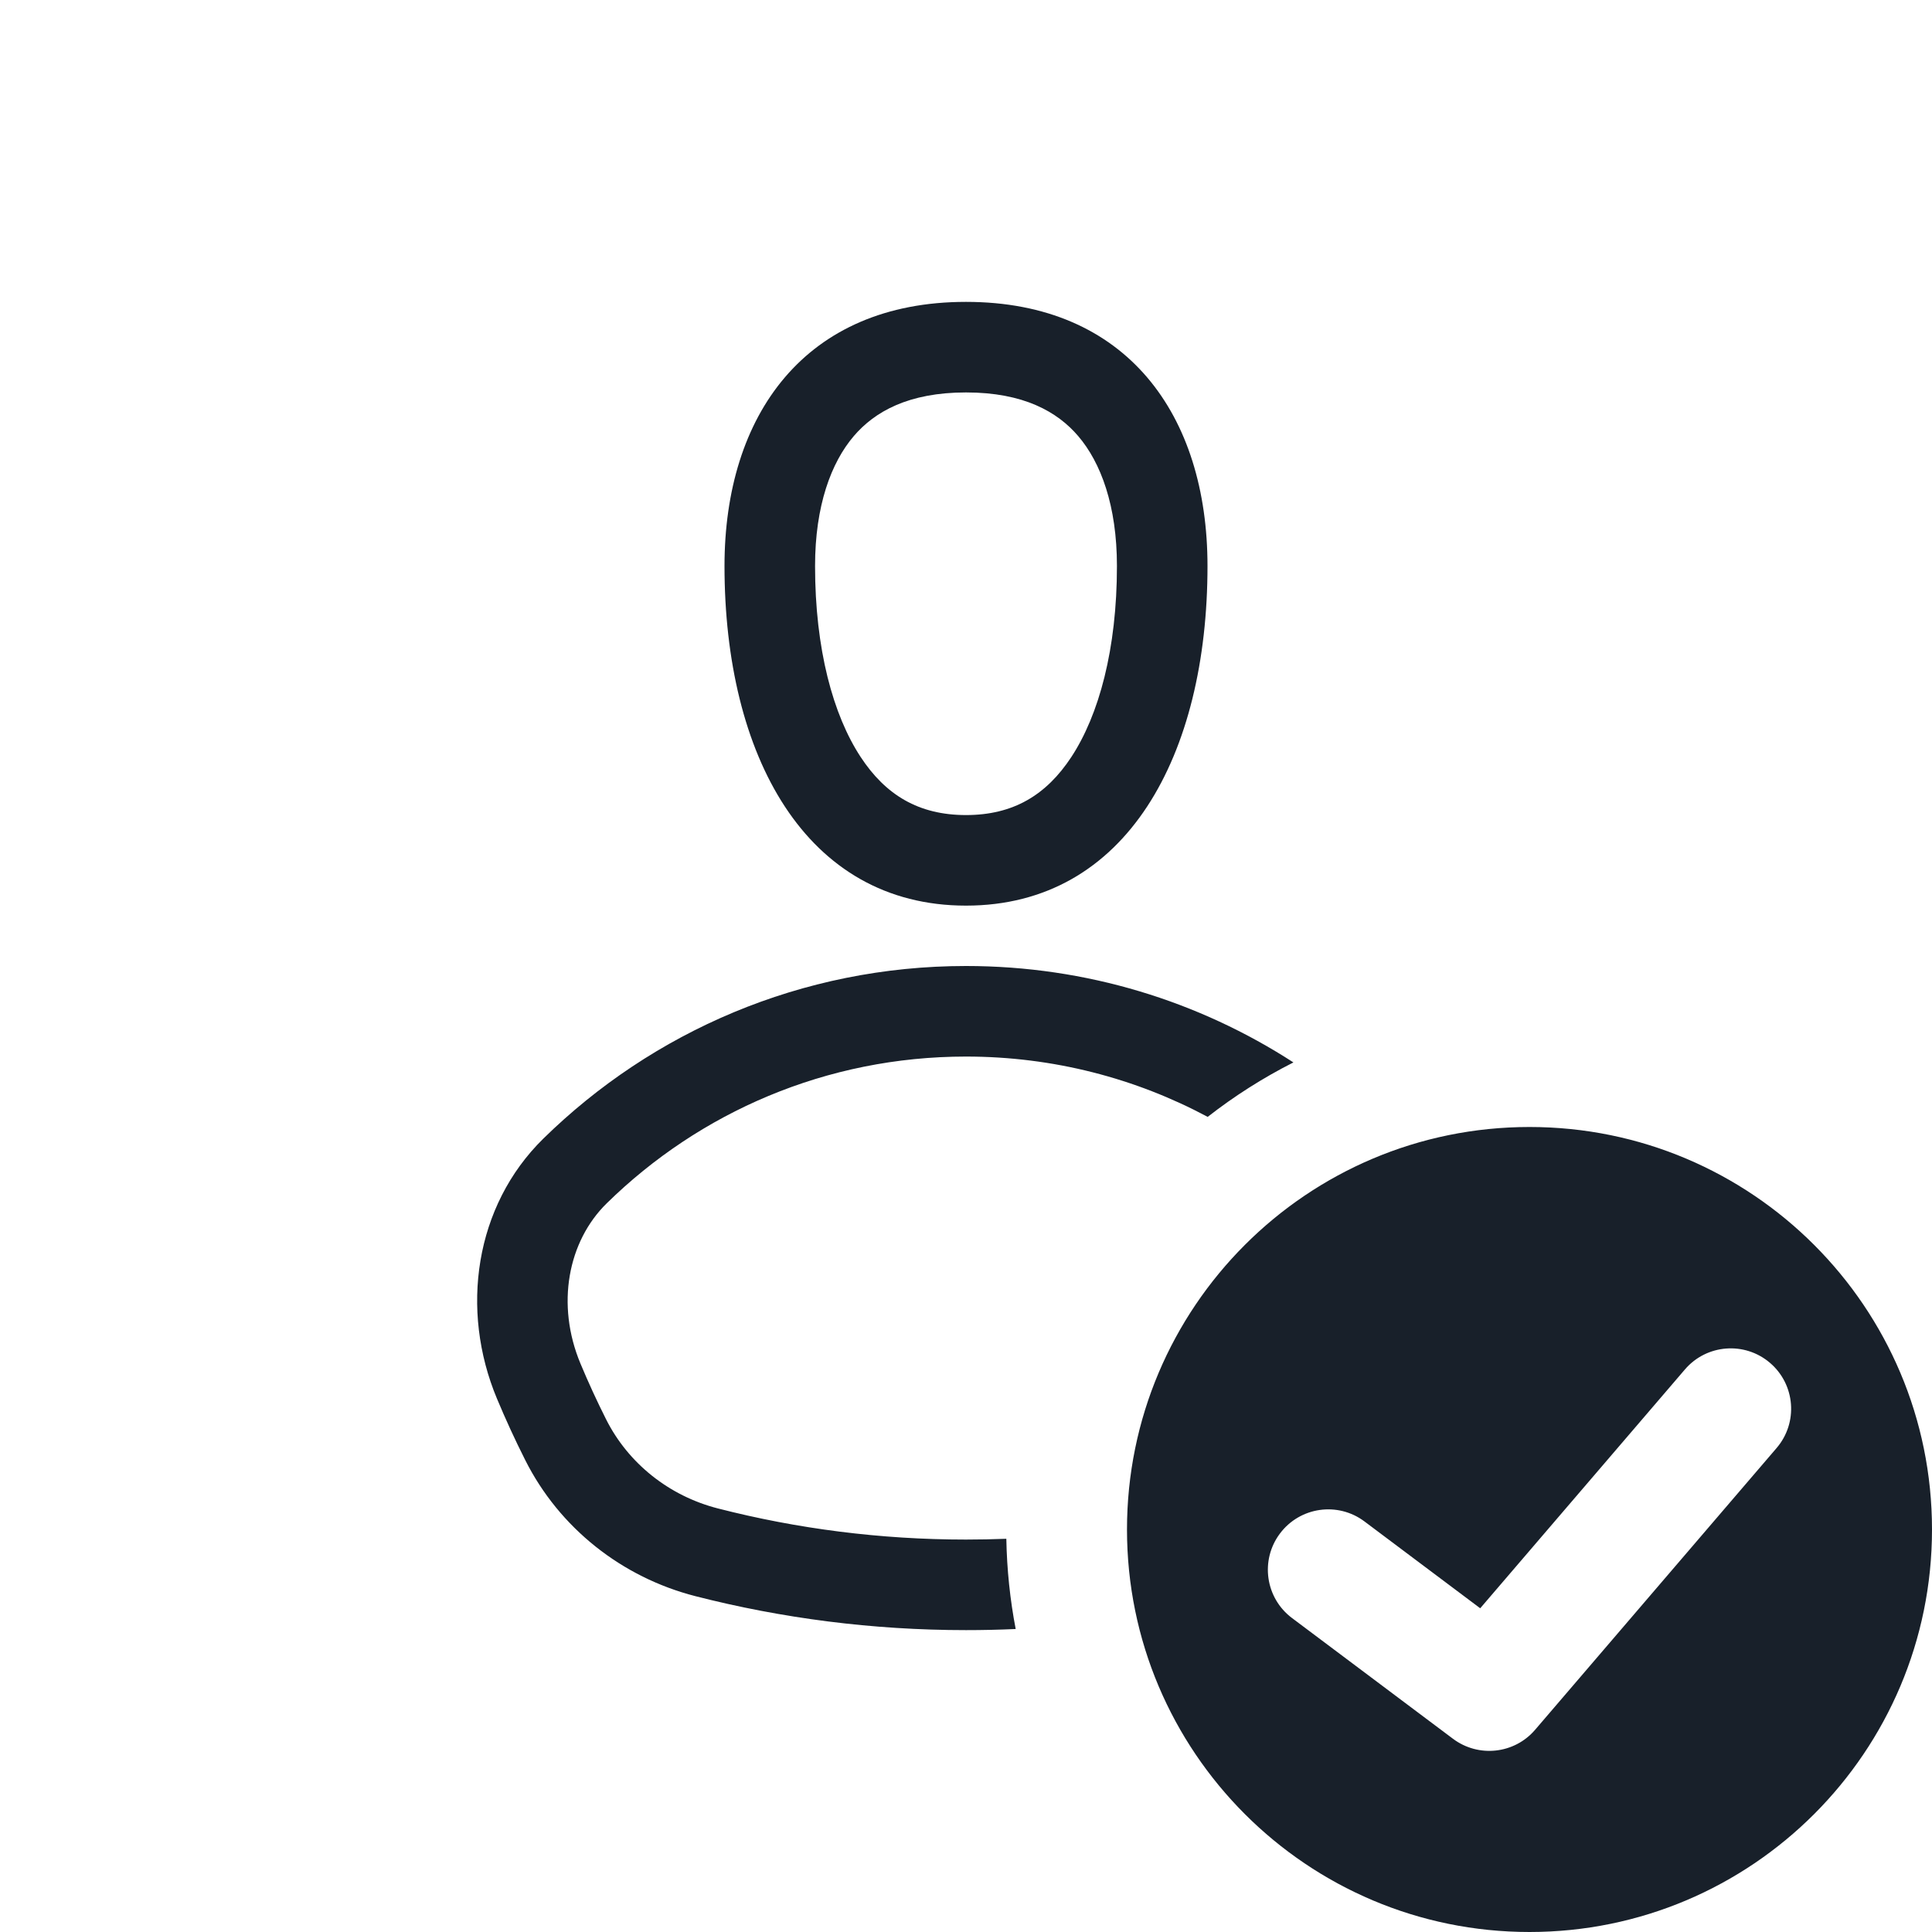<svg width="64" height="64" viewBox="0 0 64 64" fill="none" xmlns="http://www.w3.org/2000/svg">
<path fill-rule="evenodd" clip-rule="evenodd" d="M40 18.75C40 25 37.333 30 32 30C26.667 30 24 25 24 18.75C24 13.75 26.667 10 32 10C37.333 10 40 13.75 40 18.75ZM37 18.75C37 21.506 36.403 23.684 35.492 25.073C34.661 26.338 33.565 27 32 27C30.435 27 29.338 26.338 28.508 25.073C27.597 23.684 27 21.506 27 18.75C27 16.75 27.534 15.324 28.282 14.447C28.972 13.639 30.092 13 32 13C33.908 13 35.028 13.639 35.718 14.447C36.466 15.324 37 16.75 37 18.75ZM33.336 50.974C33.354 51.994 33.46 52.993 33.646 53.963C33.101 53.988 32.552 54 32 54C28.905 54 25.902 53.609 23.036 52.875C20.598 52.25 18.531 50.617 17.4 48.369C17.064 47.703 16.751 47.023 16.462 46.331C15.233 43.39 15.723 39.95 17.999 37.718C21.606 34.181 26.548 32 32 32C35.998 32 39.722 33.173 42.846 35.194C41.839 35.704 40.888 36.309 40.006 36.998C37.62 35.722 34.896 35 32 35C27.365 35 23.169 36.851 20.099 39.861C18.811 41.123 18.411 43.215 19.23 45.174C19.492 45.801 19.775 46.416 20.079 47.02C20.812 48.475 22.162 49.554 23.781 49.969C26.405 50.642 29.159 51 32 51C32.448 51 32.893 50.991 33.336 50.974ZM64 50.667C64 58.031 58.031 64 50.667 64C43.303 64 37.333 58.031 37.333 50.667C37.333 43.303 43.303 37.333 50.667 37.333C58.031 37.333 64 43.303 64 50.667ZM58.635 45.148C59.474 45.867 59.571 47.13 58.852 47.968L50.852 57.302C50.166 58.102 48.977 58.232 48.133 57.6L42.8 53.6C41.916 52.937 41.737 51.684 42.4 50.8C43.063 49.916 44.316 49.737 45.2 50.4L49.034 53.276L55.815 45.365C56.534 44.526 57.796 44.429 58.635 45.148Z" fill="#18202A"/>
</svg>
